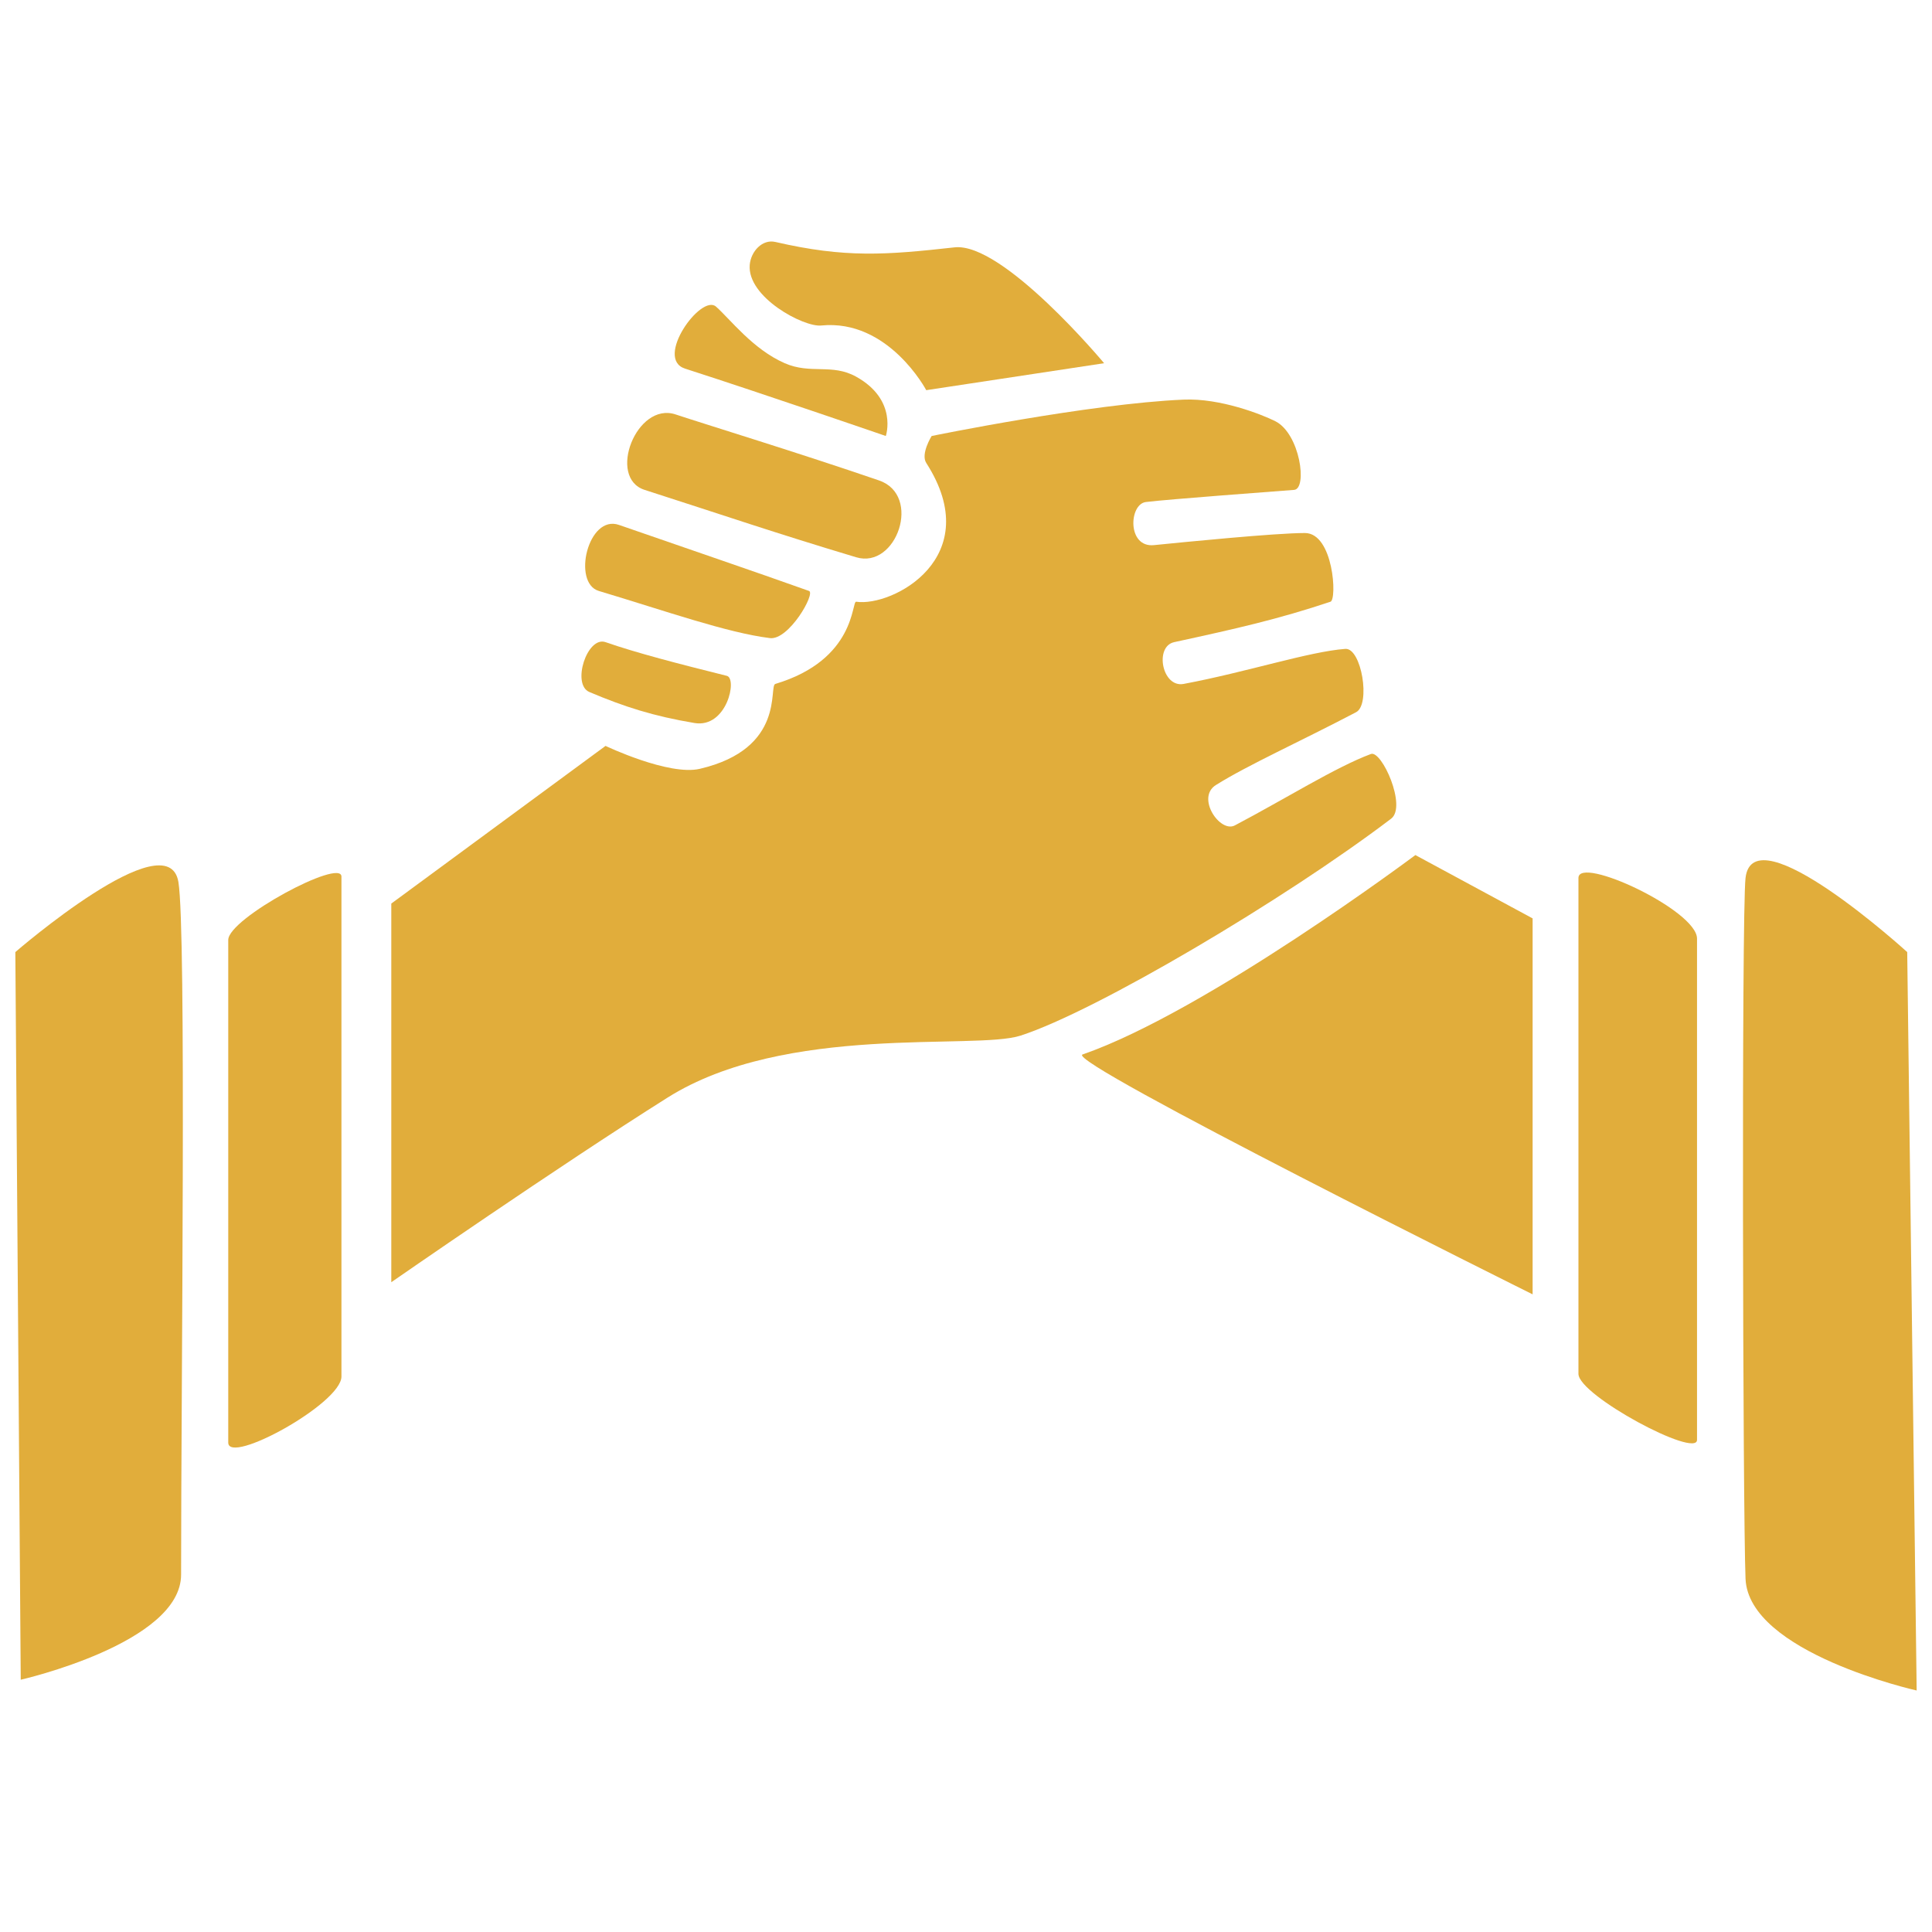 <svg width="64" height="64" viewBox="0 0 64 64" fill="none" xmlns="http://www.w3.org/2000/svg">
<path d="M27.201 10.783C29.433 10.559 30.683 12.925 30.683 12.925L36.575 12.032C36.575 12.032 33.227 8.015 31.621 8.194C29.342 8.447 28.005 8.551 25.684 8.015C25.251 7.915 24.873 8.331 24.836 8.774C24.747 9.845 26.621 10.841 27.201 10.783Z" fill="#E1AD3B"/>
<path d="M25.996 12.032C24.941 11.571 24.194 10.579 23.72 10.158C23.229 9.721 21.666 11.88 22.693 12.211C25.327 13.059 29.344 14.443 29.344 14.443C29.344 14.443 29.748 13.249 28.362 12.479C27.559 12.032 26.858 12.409 25.996 12.032Z" fill="#E1AD3B"/>
<path d="M29.121 15.916C26.504 15.016 23.318 14.041 22.381 13.729C21.086 13.297 20.104 15.827 21.354 16.228C24.089 17.107 25.611 17.634 28.362 18.46C29.701 18.862 30.549 16.407 29.121 15.916Z" fill="#E1AD3B"/>
<path d="M26.8 19.576C24.925 18.907 22.964 18.243 20.506 17.389C19.479 17.032 18.944 19.308 19.836 19.576C22.036 20.235 24.077 20.96 25.505 21.138C26.13 21.216 27.023 19.656 26.8 19.576Z" fill="#E1AD3B"/>
<path d="M24.077 22.388C22.47 21.987 21.086 21.63 20.059 21.272C19.449 21.06 18.928 22.672 19.524 22.924C20.684 23.415 21.652 23.724 23.006 23.951C24.077 24.129 24.434 22.477 24.077 22.388Z" fill="#E1AD3B"/>
<path d="M30.683 15.335C30.491 15.036 30.862 14.443 30.862 14.443C30.862 14.443 36.084 13.372 39.209 13.238C40.425 13.185 41.798 13.729 42.244 13.952C43.069 14.364 43.316 16.194 42.869 16.228C42.289 16.273 38.673 16.541 37.959 16.63C37.396 16.7 37.334 18.148 38.227 18.058C39.204 17.96 42.244 17.657 43.226 17.657C44.175 17.657 44.297 19.859 44.074 19.933C42.334 20.514 40.95 20.826 38.896 21.272C38.236 21.416 38.495 22.79 39.209 22.656C41.312 22.261 43.36 21.585 44.565 21.495C45.101 21.456 45.413 23.336 44.922 23.593C43.048 24.576 41.352 25.334 40.28 26.004C39.611 26.422 40.414 27.601 40.905 27.343C42.601 26.45 44.235 25.418 45.413 24.977C45.771 24.843 46.612 26.718 46.083 27.12C42.557 29.798 36.309 33.497 33.808 34.306C32.29 34.798 26.037 33.889 22.113 36.36C18.497 38.636 12.962 42.475 12.962 42.475V29.932L20.059 24.709C20.059 24.709 22.157 25.709 23.184 25.468C26.041 24.799 25.453 22.725 25.684 22.656C28.362 21.853 28.203 19.91 28.362 19.933C29.567 20.112 32.692 18.46 30.683 15.335Z" fill="#E1AD3B"/>
<path d="M35.861 34.931C39.968 33.503 46.886 28.325 46.886 28.325L50.77 30.423V42.877C50.77 42.877 35.236 35.149 35.861 34.931Z" fill="#E1AD3B"/>
<path d="M52.288 45.51V29.084C52.288 28.325 56.216 30.155 56.216 31.092V47.697C56.216 48.323 52.288 46.225 52.288 45.51Z" fill="#E1AD3B"/>
<path d="M63.179 31.539C63.179 31.539 58.075 26.892 57.823 29.084C57.689 30.245 57.733 50.063 57.823 52.295C57.921 54.755 63.492 56 63.492 56L63.179 31.539Z" fill="#E1AD3B"/>
<path d="M11.311 29.039C11.311 28.415 7.561 30.423 7.561 31.137V47.787C7.561 48.546 11.311 46.492 11.311 45.599V29.039Z" fill="#E1AD3B"/>
<path d="M5.91 29.218C5.566 27.157 0.508 31.539 0.508 31.539L0.687 55.643C0.687 55.643 5.999 54.437 5.999 52.161C5.999 45.868 6.177 30.825 5.91 29.218Z" fill="#E1AD3B"/>
</svg>

